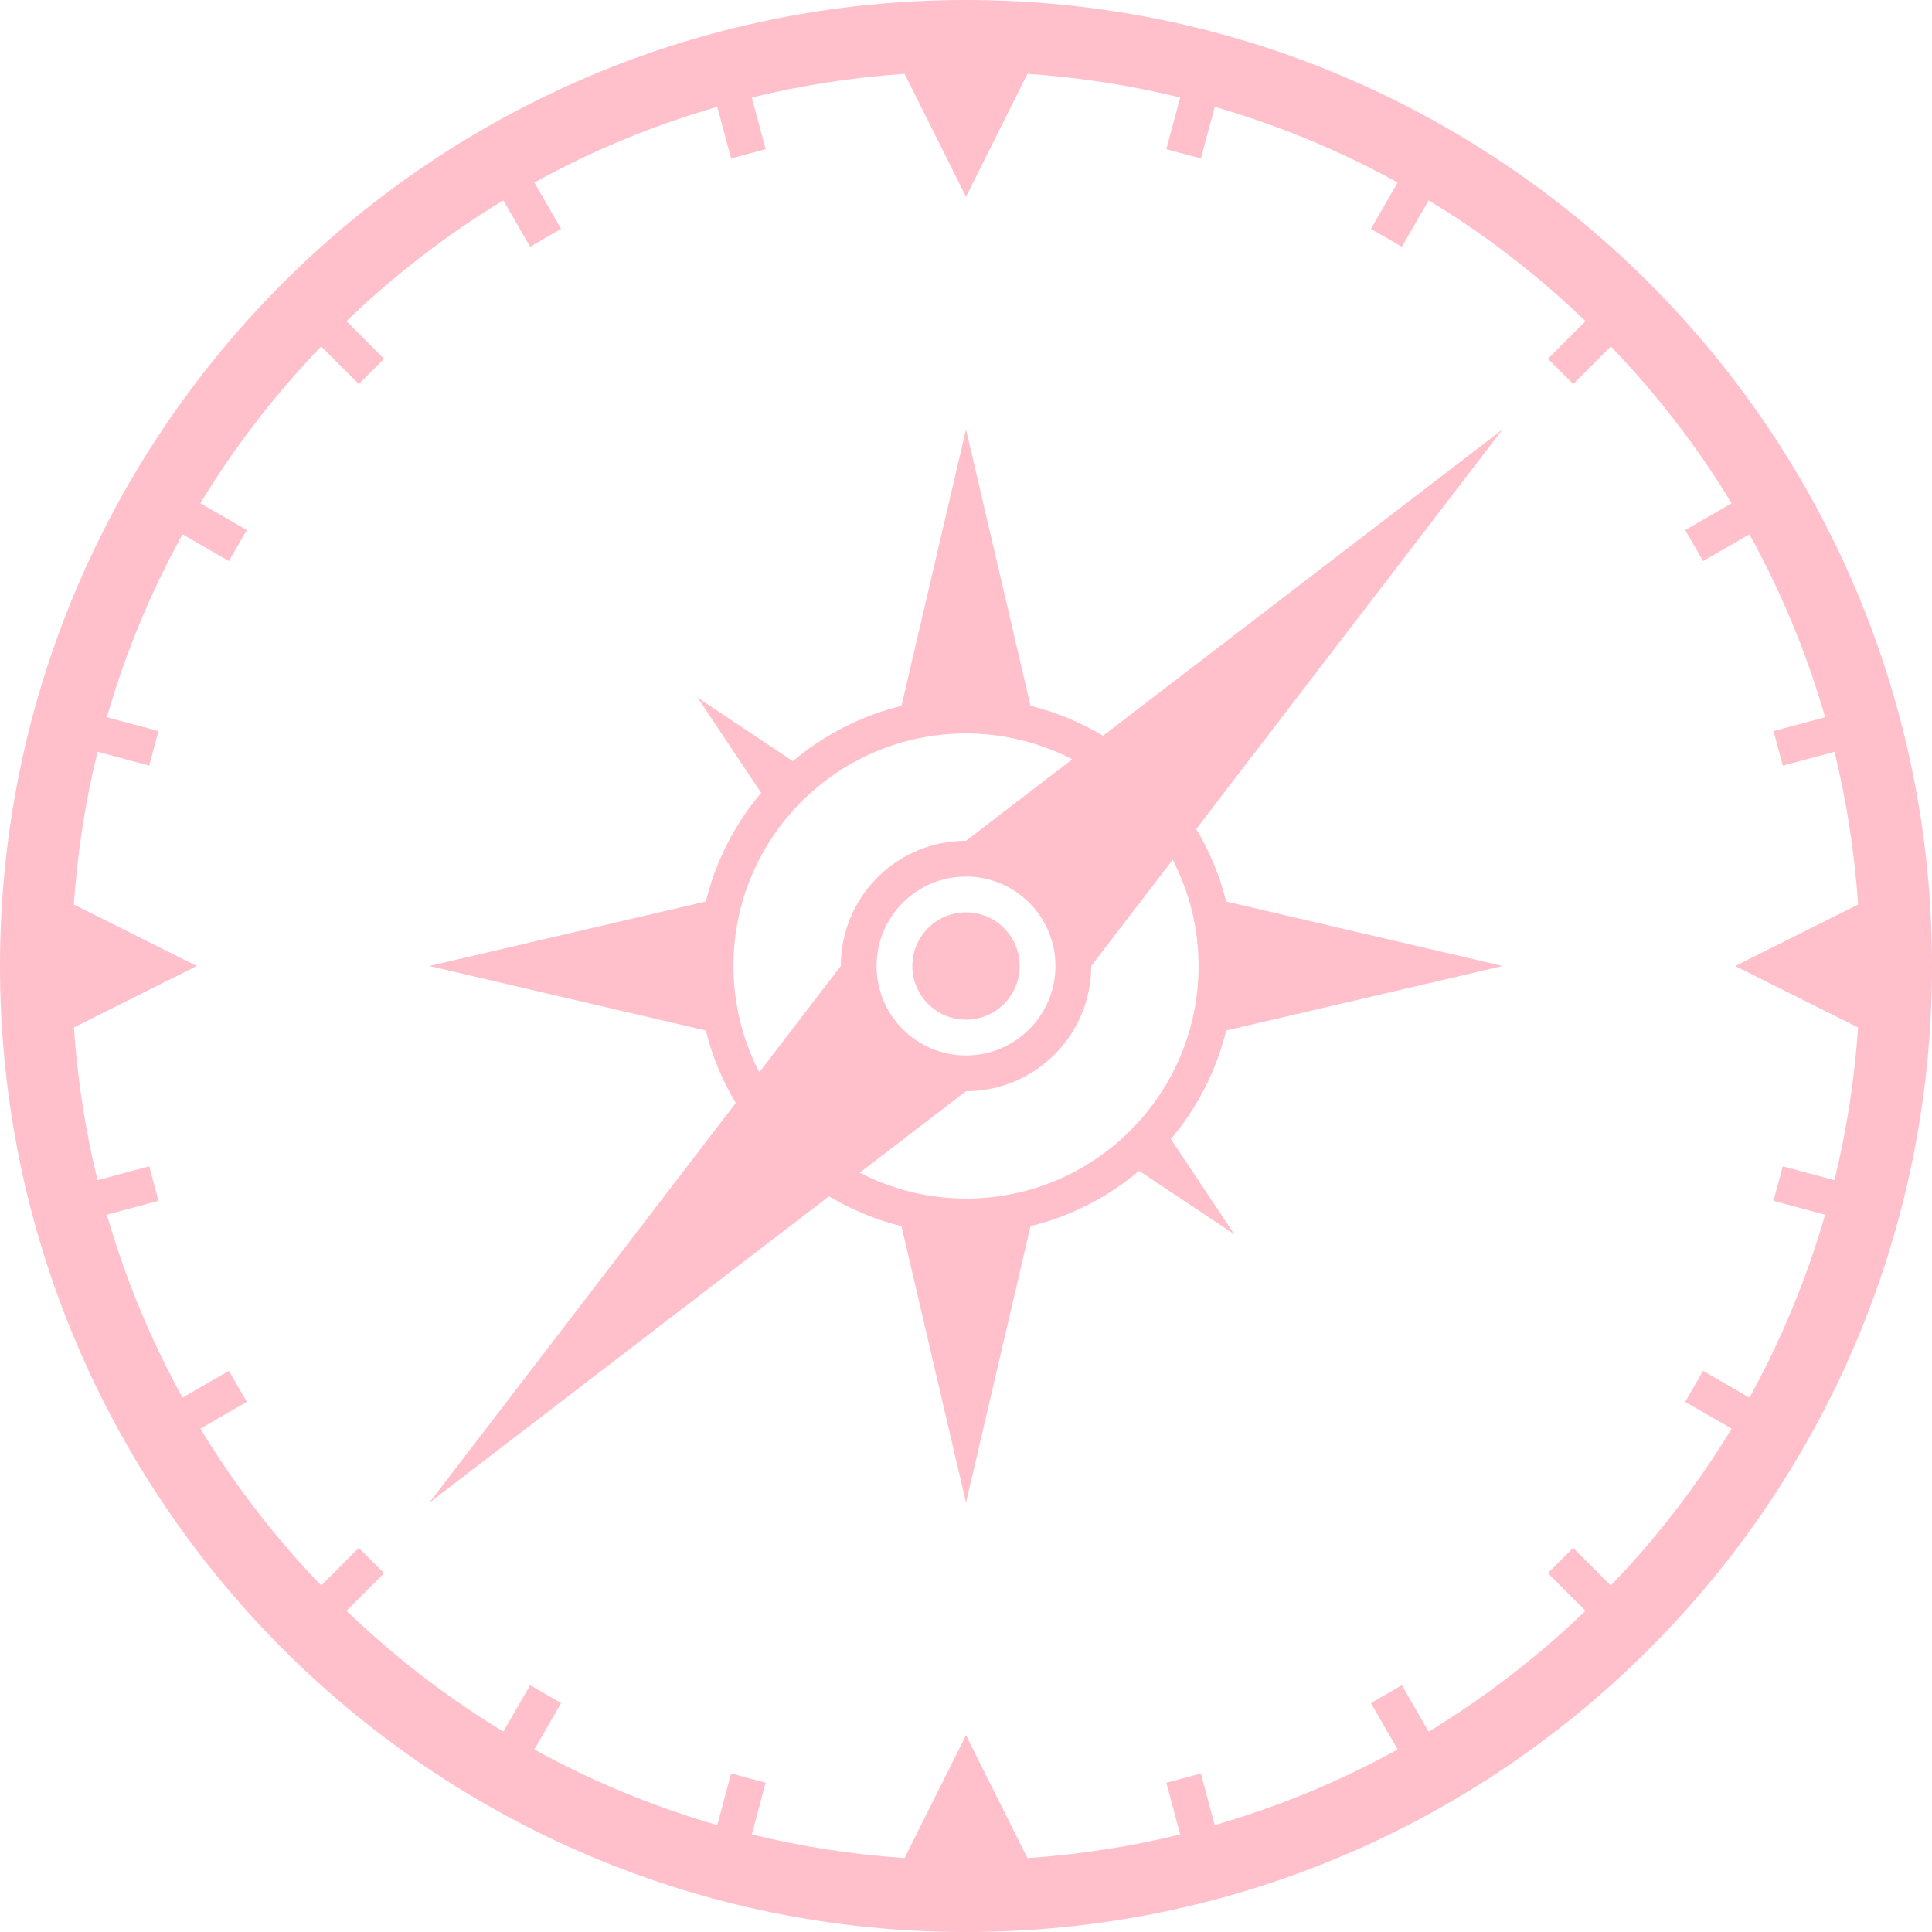 <svg width="100%" height="100%" viewBox="0 0 100 100" version="1.1" xmlns="http://www.w3.org/2000/svg" xmlns:xlink="http://www.w3.org/1999/xlink" xml:space="preserve" xmlns:serif="http://www.serif.com/" style="fill-rule:evenodd;clip-rule:evenodd;stroke-linejoin:round;stroke-miterlimit:2;">
    <g>
        <g>
            <path d="M50,0C22.386,0 0,22.385 0,50C0,77.613 22.386,100 50,100C77.614,100 100,77.613 100,50C100,22.385 77.614,0 50,0ZM83.375,82.065L81.427,80.118L80.118,81.427L82.065,83.375C79.602,85.742 76.886,87.848 73.947,89.628L72.56,87.226L70.956,88.152L72.341,90.551C69.37,92.192 66.197,93.508 62.874,94.468L62.157,91.795L60.368,92.274L61.086,94.951C58.526,95.579 55.885,95.991 53.179,96.175L50,89.814L46.82,96.174C44.114,95.99 41.472,95.578 38.913,94.95L39.63,92.273L37.841,91.794L37.125,94.467C33.801,93.507 30.628,92.191 27.657,90.55L29.042,88.151L27.438,87.225L26.052,89.627C23.114,87.847 20.397,85.741 17.934,83.374L19.882,81.426L18.572,80.117L16.624,82.064C14.257,79.601 12.151,76.884 10.372,73.946L12.774,72.559L11.848,70.955L9.448,72.341C7.808,69.369 6.491,66.197 5.531,62.872L8.203,62.156L7.724,60.367L5.049,61.084C4.421,58.525 4.008,55.885 3.824,53.179L10.184,49.999L3.823,46.819C4.007,44.113 4.42,41.471 5.049,38.912L7.724,39.629L8.203,37.84L5.531,37.124C6.491,33.799 7.808,30.626 9.449,27.655L11.848,29.04L12.774,27.436L10.372,26.049C12.151,23.111 14.256,20.395 16.623,17.932L18.572,19.881L19.882,18.571L17.933,16.622C20.396,14.255 23.113,12.15 26.052,10.371L27.438,12.773L29.042,11.847L27.657,9.447C30.628,7.807 33.801,6.49 37.125,5.529L37.841,8.201L39.63,7.722L38.914,5.047C41.472,4.419 44.114,4.006 46.82,3.822L50,10.182L53.18,3.822C55.886,4.006 58.528,4.418 61.086,5.047L60.369,7.722L62.158,8.201L62.875,5.529C66.198,6.49 69.371,7.807 72.342,9.447L70.957,11.847L72.561,12.773L73.948,10.371C76.887,12.15 79.604,14.255 82.067,16.622L80.119,18.571L81.428,19.881L83.377,17.932C85.743,20.395 87.849,23.111 89.628,26.05L87.227,27.436L88.153,29.04L90.551,27.655C92.193,30.626 93.509,33.799 94.47,37.124L91.797,37.84L92.276,39.629L94.952,38.912C95.58,41.471 95.992,44.113 96.176,46.819L89.814,50L96.174,53.18C95.99,55.886 95.578,58.527 94.95,61.085L92.274,60.368L91.795,62.157L94.468,62.873C93.507,66.198 92.191,69.37 90.55,72.342L88.151,70.956L87.225,72.56L89.627,73.947C87.848,76.886 85.743,79.603 83.375,82.065Z" style="fill:rgb(255,192,203);"/>
            <path d="M57.092,38.082C55.938,37.394 54.68,36.864 53.34,36.533L50,22.222L46.661,36.533C44.559,37.053 42.642,38.041 41.039,39.397L36.111,36.111L39.397,41.039C38.041,42.642 37.052,44.558 36.532,46.661L22.222,50L36.532,53.339C36.863,54.679 37.394,55.938 38.082,57.091L22.222,77.778L42.909,61.919C44.063,62.607 45.321,63.138 46.66,63.469L50,77.777L53.34,63.467C55.442,62.946 57.358,61.958 58.96,60.602L63.889,63.888L60.604,58.959C61.959,57.356 62.948,55.44 63.467,53.338L77.777,50L63.466,46.661C63.136,45.321 62.605,44.062 61.917,42.909L77.776,22.223L57.092,38.082ZM39.301,55.5C38.451,53.851 37.963,51.984 37.963,50C37.963,43.352 43.352,37.963 50,37.963C51.984,37.963 53.85,38.451 55.5,39.301L50,43.519C46.42,43.519 43.519,46.42 43.519,50L39.301,55.5ZM54.629,50C54.629,52.557 52.557,54.63 50,54.63C47.443,54.63 45.371,52.557 45.371,50C45.371,47.443 47.443,45.371 50,45.371C52.557,45.371 54.629,47.443 54.629,50ZM62.037,50C62.037,56.647 56.648,62.037 50,62.037C48.016,62.037 46.15,61.549 44.5,60.699L50,56.481C53.579,56.481 56.481,53.579 56.481,50L60.699,44.5C61.549,46.15 62.037,48.016 62.037,50Z" style="fill:rgb(255,192,203);"/>
            <circle cx="50" cy="50" r="2.778" style="fill:rgb(255,192,203);"/>
        </g>
    </g>
</svg>
